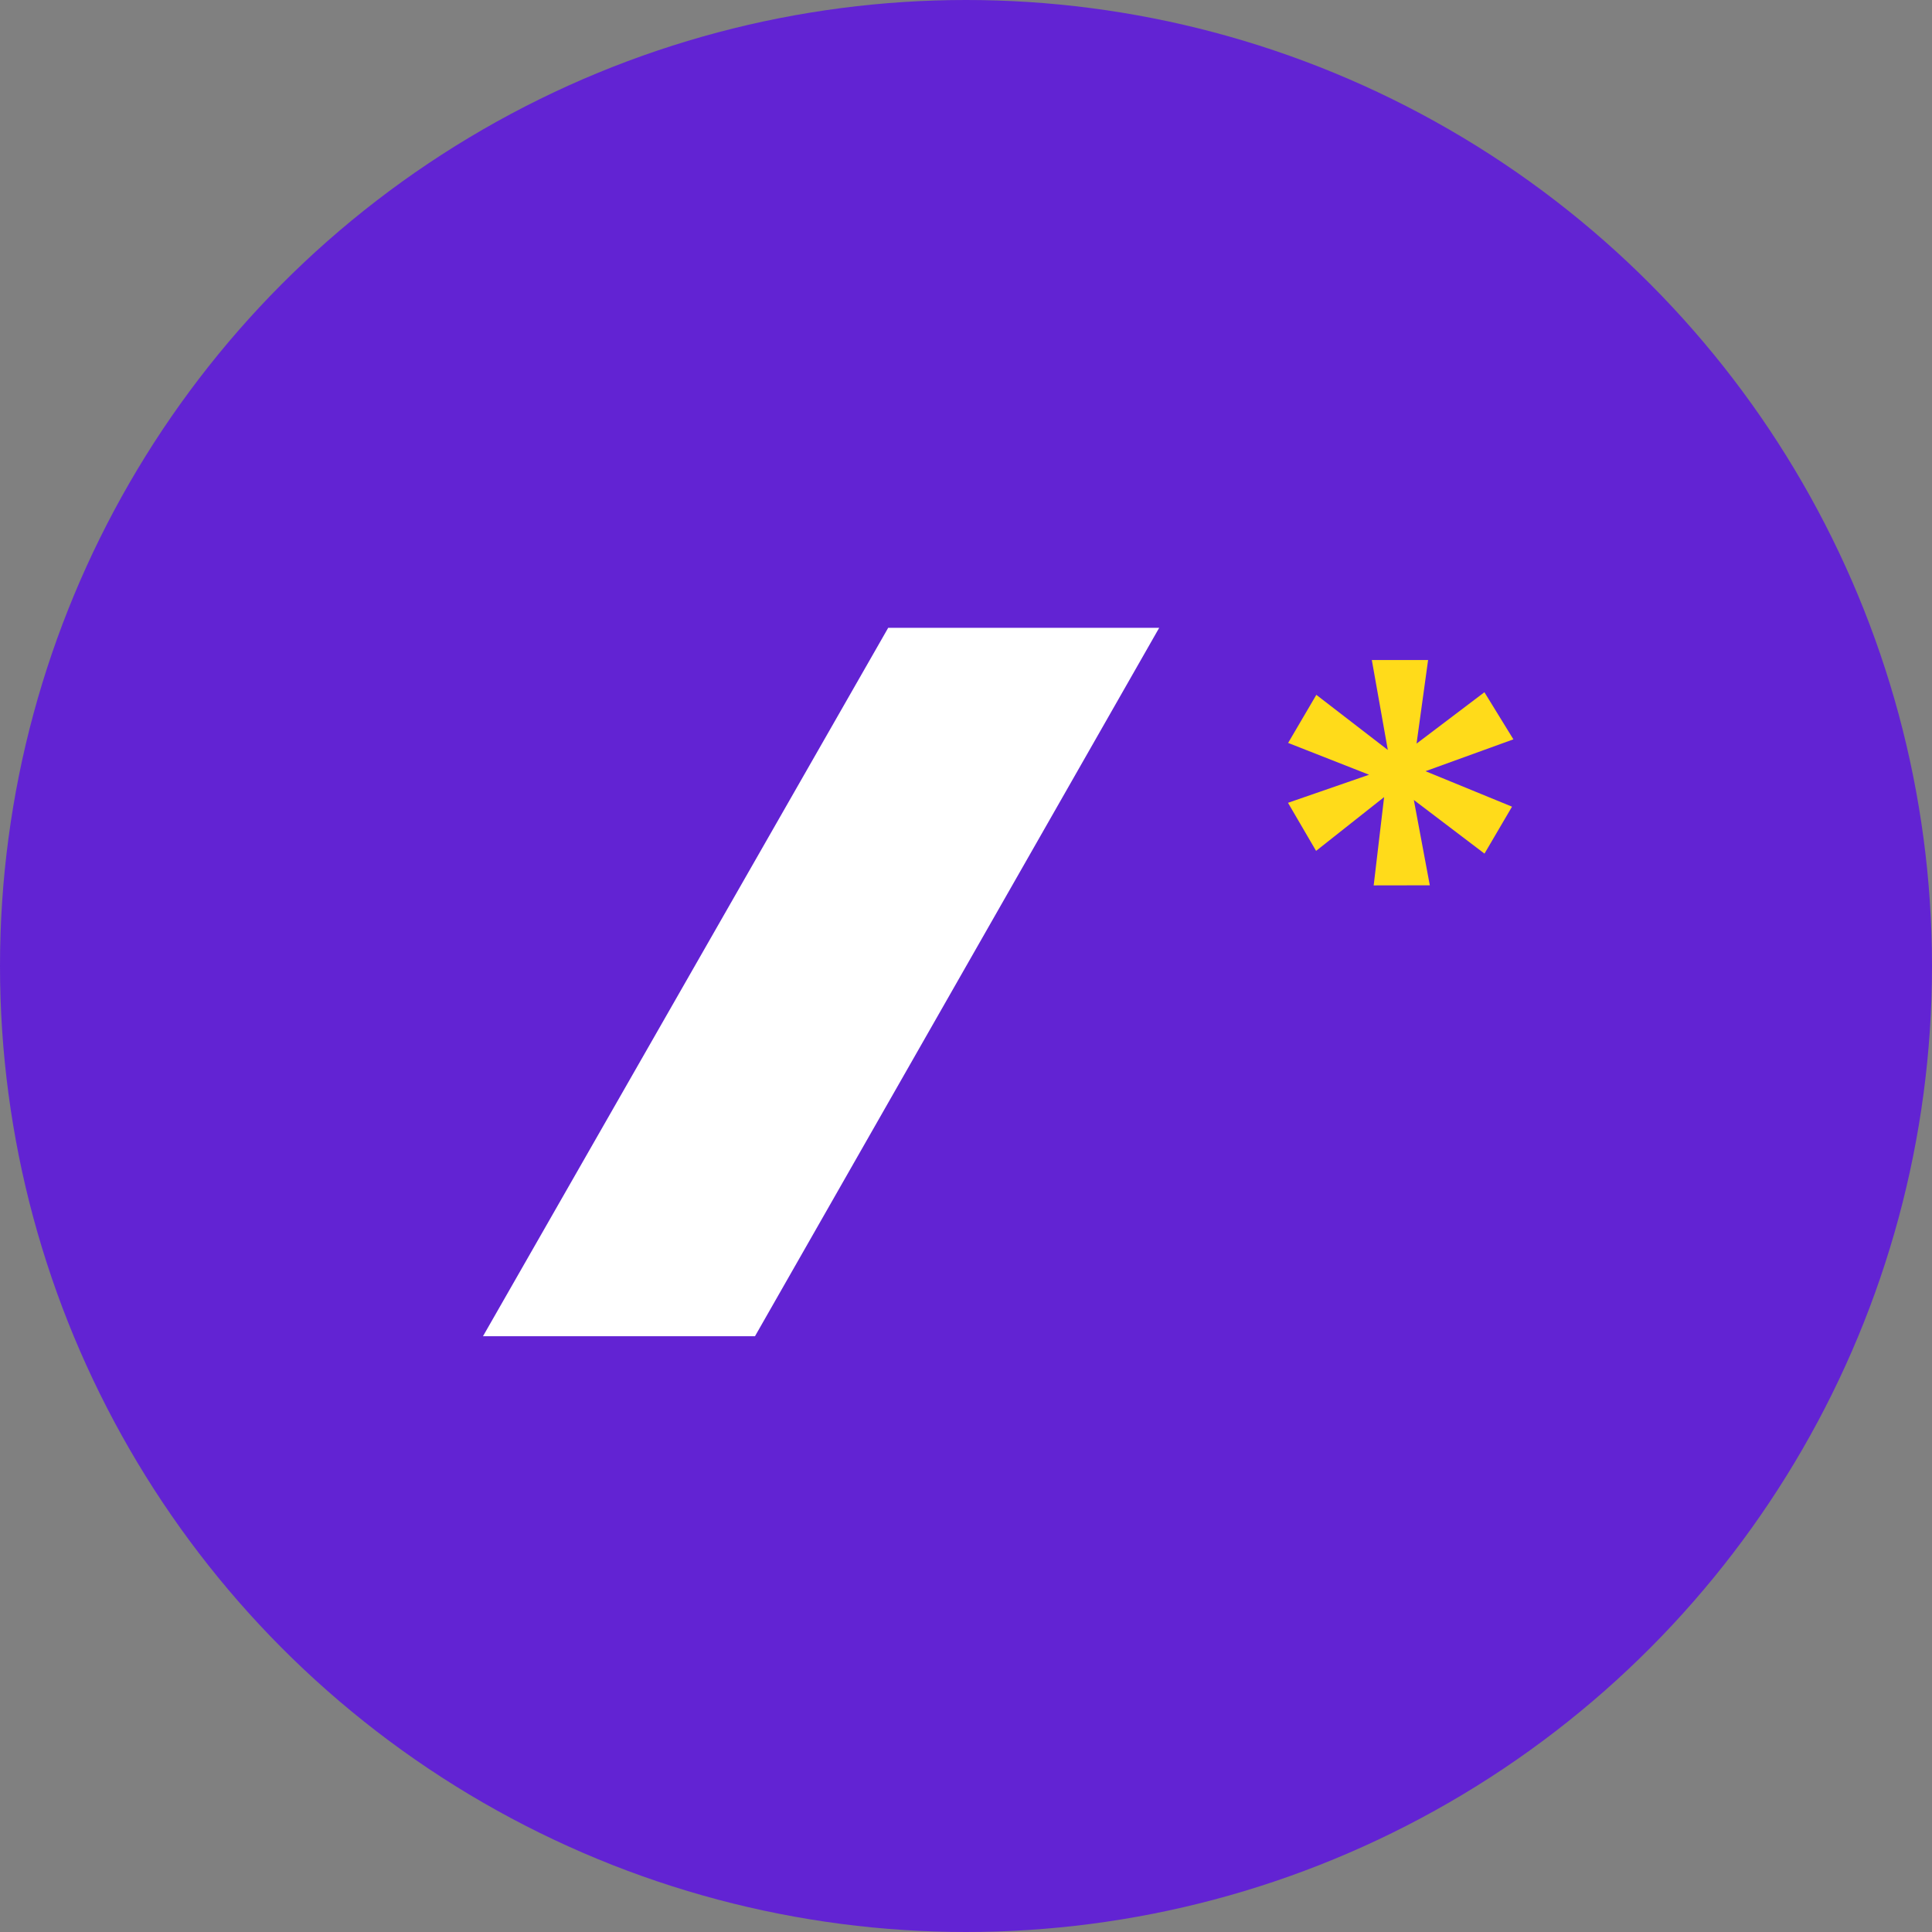 <svg xmlns="http://www.w3.org/2000/svg" width="60" height="60" viewBox="0 0 60 60">
  <rect x="0" y="0" width="60" height="60" fill="#808080" stroke="none"/>
  <g fill="none" fill-rule="evenodd">
    <circle cx="30" cy="30" r="30" fill="#6223D3"/>
    <g fill-rule="nonzero" transform="translate(15 19)">
      <polygon fill="#FFDB1A" points="29.351 1.497 27.603 1.497 28.1 4.291 25.88 2.579 25.004 4.072 27.518 5.06 25 5.932 25.872 7.425 27.985 5.754 27.661 8.497 29.404 8.494 28.908 5.844 31.102 7.51 31.957 6.052 29.27 4.95 32 3.961 31.1 2.498 28.992 4.094"/>
      <polygon fill="#FFF" points="12.584 .497 0 22.497 8.447 22.497 21 .497"/>
    </g>
  </g>
</svg>
